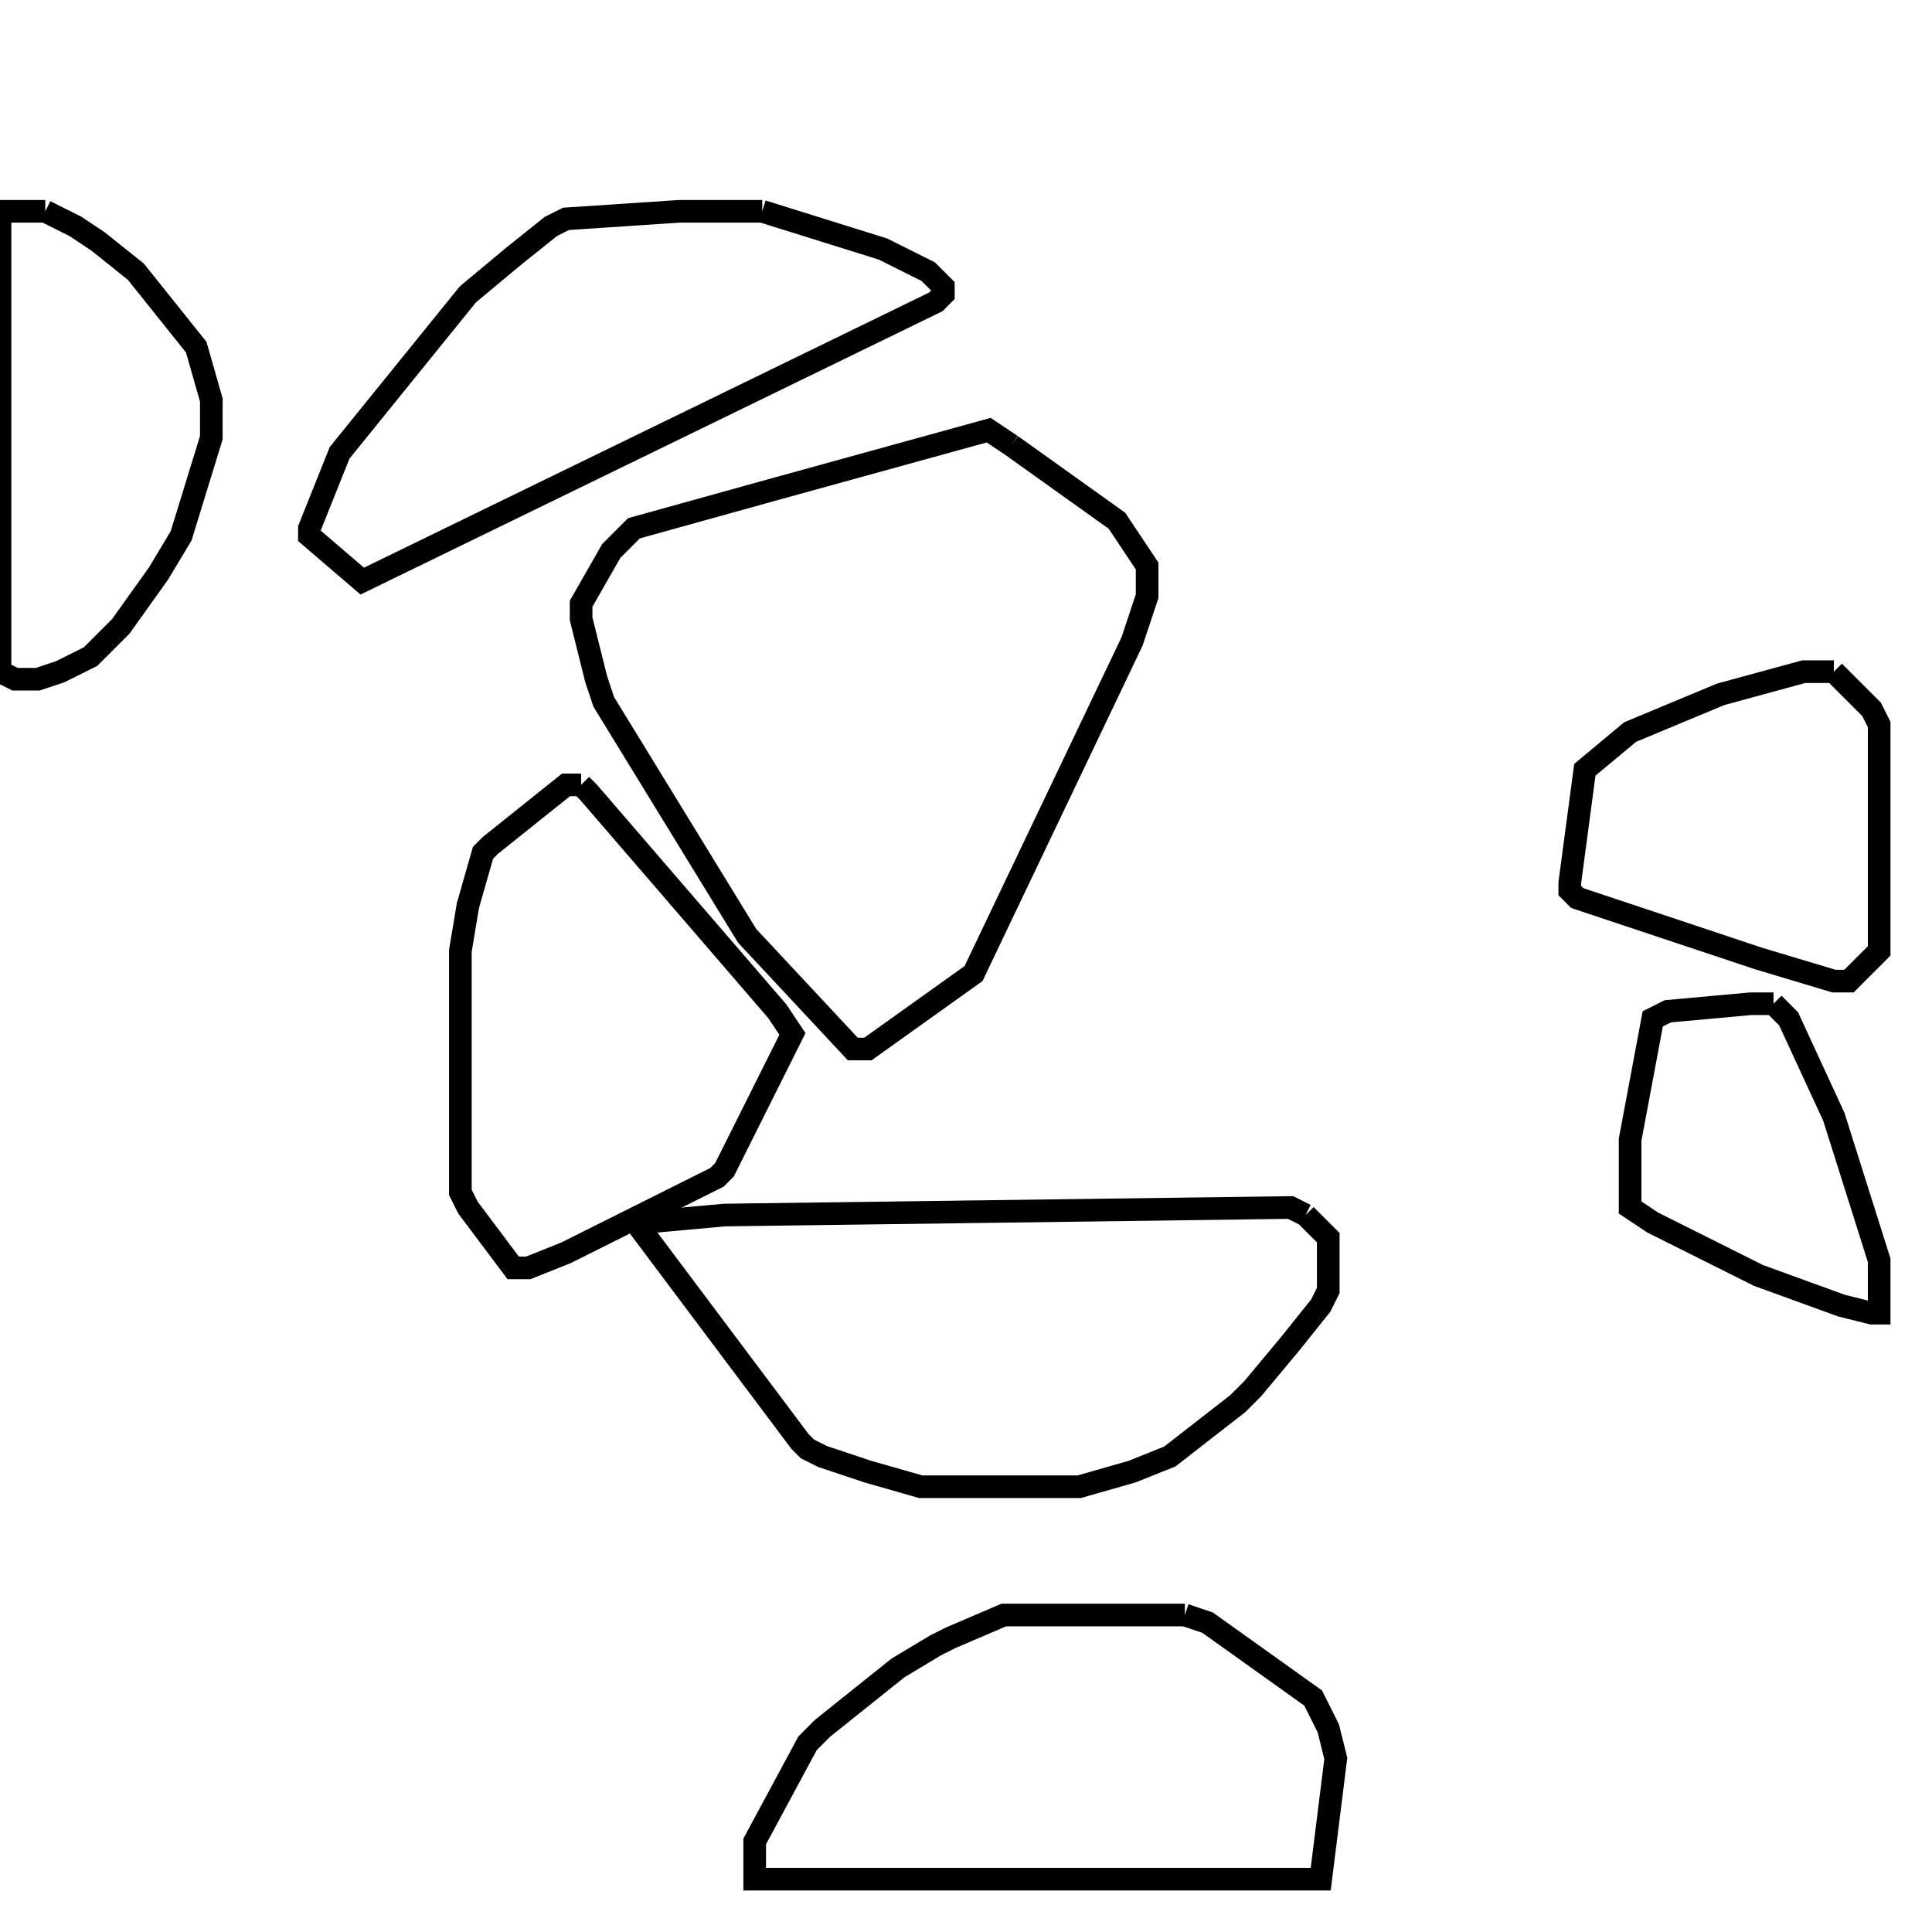 <svg width="256" height="256" xmlns="http://www.w3.org/2000/svg" fill-opacity="0" stroke="black" stroke-width="3" ><path d="M134 59 148 69 152 75 152 79 150 85 129 129 115 139 113 139 99 124 80 93 79 90 77 82 77 80 81 73 84 70 102 65 131 57 134 59 "/><path d="M157 214 160 215 174 225 176 229 177 233 175 249 100 249 100 244 107 231 109 229 119 221 124 218 126 217 133 214 157 214 "/><path d="M77 104 78 105 103 134 105 137 96 155 95 156 75 166 70 168 68 168 62 160 61 158 61 126 62 120 64 113 65 112 75 104 77 104 "/><path d="M6 28 10 30 13 32 18 36 26 46 28 53 28 58 24 71 21 76 16 83 12 87 8 89 5 90 2 90 0 89 0 28 6 28 "/><path d="M173 161 176 164 176 171 175 173 171 178 166 184 164 186 155 193 150 195 143 197 122 197 115 195 109 193 107 192 106 191 85 163 85 162 96 161 171 160 173 161 "/><path d="M101 28 117 33 123 36 125 38 125 39 124 40 48 77 41 71 41 70 45 60 62 39 68 34 73 30 75 29 90 28 101 28 "/><path d="M235 133 237 135 243 148 249 167 249 174 248 174 244 173 233 169 219 162 216 160 216 151 219 135 221 134 232 133 235 133 "/><path d="M243 89 248 94 249 96 249 126 245 130 243 130 233 127 209 119 208 118 208 117 210 102 216 97 228 92 239 89 243 89 "/></svg>
